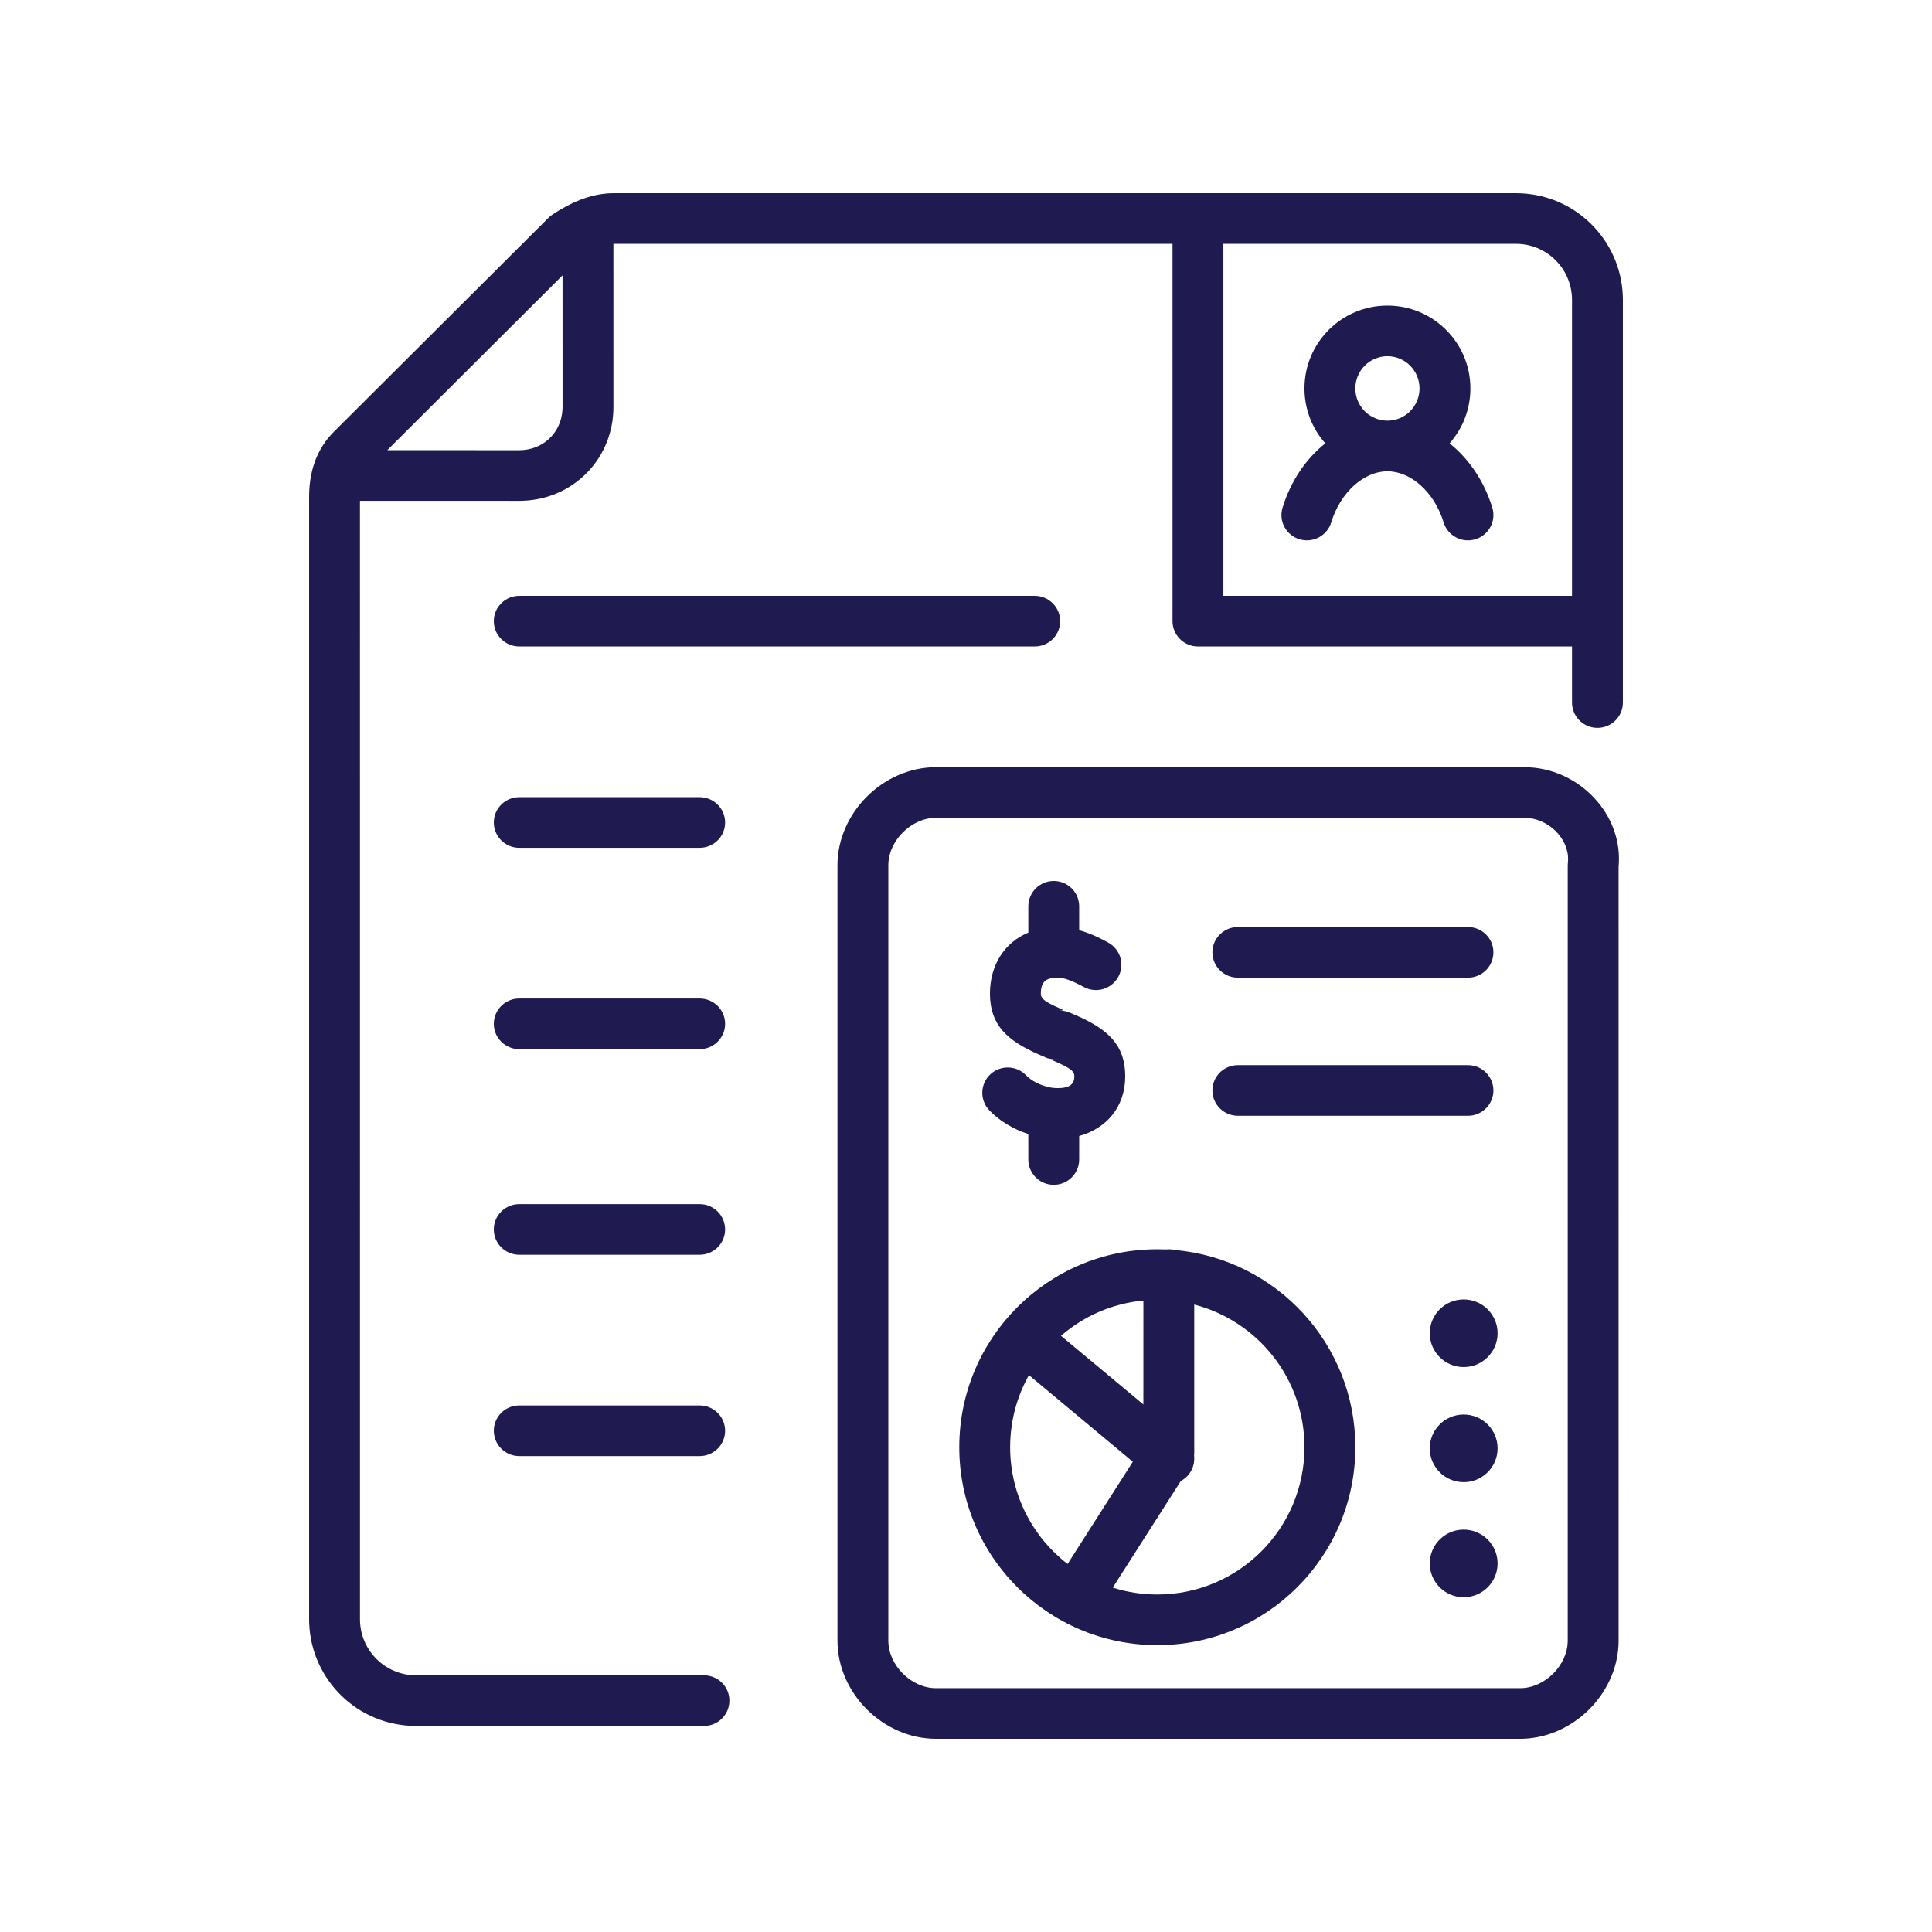 <?xml version="1.0" encoding="UTF-8"?>
<svg width="100px" height="100px" viewBox="0 0 100 100" version="1.1" xmlns="http://www.w3.org/2000/svg" xmlns:xlink="http://www.w3.org/1999/xlink">
    <!-- Generator: Sketch 61.2 (89653) - https://sketch.com -->
    <title>Icons/Special Icons/financial_planing</title>
    <desc>Created with Sketch.</desc>
    <g id="Icons/Special-Icons/financial_planing" stroke="none" stroke-width="1" fill="none" fill-rule="evenodd">
        <path d="M78.904,39.71 C81.705,39.71 84.077,42.174 83.77,44.934 L83.777,44.846 L83.778,84.92 C83.778,87.504 81.639,89.765 79.085,89.983 L78.871,89.996 L78.681,90 L48.444,90 C45.715,90 43.347,87.639 43.347,84.92 L43.347,84.92 L43.347,44.79 C43.347,42.071 45.715,39.71 48.444,39.71 L48.444,39.71 Z M78.459,10 C81.499,10 83.892,12.405 83.996,15.323 L84,15.523 L84,36.364 C84,37.088 83.411,37.675 82.684,37.675 C81.999,37.675 81.437,37.155 81.373,36.491 L81.367,36.364 L81.367,33.462 L62.006,33.462 C61.322,33.462 60.76,32.943 60.696,32.278 L60.69,32.152 L60.689,12.62 L31.768,12.621 L31.75,12.621 L31.751,21.066 C31.751,23.72 29.707,25.822 27.071,25.92 L26.877,25.924 L18.632,25.923 L18.633,83.812 C18.633,85.34 19.823,86.623 21.373,86.709 L21.541,86.714 L36.437,86.714 C37.165,86.714 37.754,87.301 37.754,88.024 C37.754,88.706 37.232,89.265 36.564,89.329 L36.437,89.335 L21.541,89.335 C18.501,89.335 16.108,86.93 16.004,84.012 L16,83.812 L16,25.722 C16,24.486 16.342,23.386 17.114,22.526 L17.274,22.357 L28.391,11.272 C28.452,11.21 28.519,11.156 28.592,11.108 C29.543,10.475 30.518,10.067 31.518,10.007 L31.768,10 L78.459,10 Z M78.904,42.331 L48.444,42.331 C47.17,42.331 45.98,43.517 45.98,44.79 L45.98,44.79 L45.98,84.92 C45.98,86.193 47.17,87.379 48.444,87.379 L48.444,87.379 L78.681,87.379 C79.955,87.379 81.145,86.193 81.145,84.92 L81.145,84.92 L81.145,44.79 L81.162,44.516 C81.2,43.397 80.129,42.331 78.904,42.331 L78.904,42.331 Z M60.497,64.661 C60.609,64.661 60.718,64.675 60.821,64.701 C66.052,65.167 70.152,69.559 70.152,74.907 C70.152,80.564 65.564,85.152 59.902,85.152 C54.24,85.152 49.652,80.564 49.652,74.907 C49.652,69.25 54.24,64.661 59.902,64.661 C60.049,64.661 60.196,64.665 60.342,64.671 C60.393,64.665 60.445,64.661 60.497,64.661 Z M75.759,79.172 C76.729,79.172 77.515,79.956 77.515,80.923 C77.515,81.889 76.729,82.673 75.759,82.673 C74.79,82.673 74.004,81.889 74.004,80.923 C74.004,79.956 74.79,79.172 75.759,79.172 Z M61.813,67.524 L61.814,75.185 L61.814,75.209 C61.813,75.239 61.812,75.269 61.809,75.299 L61.814,75.185 C61.814,75.238 61.811,75.29 61.805,75.342 C61.847,75.689 61.751,76.054 61.507,76.344 C61.395,76.477 61.262,76.582 61.117,76.659 L57.596,82.175 C58.324,82.407 59.098,82.531 59.902,82.531 C64.107,82.531 67.519,79.119 67.519,74.907 C67.519,71.356 65.094,68.373 61.813,67.524 Z M53.257,71.177 C52.638,72.279 52.285,73.552 52.285,74.907 C52.285,77.368 53.45,79.557 55.258,80.951 L58.635,75.659 Z M75.759,73.216 C76.729,73.216 77.515,73.999 77.515,74.966 C77.515,75.933 76.729,76.717 75.759,76.717 C74.79,76.717 74.004,75.933 74.004,74.966 C74.004,73.999 74.79,73.216 75.759,73.216 Z M36.215,72.746 C36.942,72.746 37.532,73.333 37.532,74.056 C37.532,74.737 37.009,75.297 36.342,75.361 L36.215,75.367 L26.877,75.367 C26.15,75.367 25.56,74.78 25.56,74.056 C25.56,73.375 26.083,72.815 26.75,72.752 L26.877,72.746 L36.215,72.746 Z M59.182,67.316 C57.558,67.468 56.082,68.131 54.917,69.142 L59.181,72.696 Z M75.759,67.259 C76.729,67.259 77.515,68.043 77.515,69.01 C77.515,69.976 76.729,70.76 75.759,70.76 C74.79,70.76 74.004,69.976 74.004,69.01 C74.004,68.043 74.79,67.259 75.759,67.259 Z M36.215,62.325 C36.942,62.325 37.532,62.912 37.532,63.636 C37.532,64.317 37.009,64.877 36.342,64.94 L36.215,64.946 L26.877,64.946 C26.15,64.946 25.56,64.359 25.56,63.636 C25.56,62.954 26.083,62.395 26.75,62.331 L26.877,62.325 L36.215,62.325 Z M54.542,45.6 C55.226,45.6 55.789,46.12 55.852,46.785 L55.858,46.911 L55.858,48.145 C56.024,48.192 56.19,48.248 56.357,48.312 C56.705,48.446 56.959,48.57 57.352,48.782 C57.992,49.127 58.23,49.922 57.884,50.559 C57.538,51.195 56.739,51.432 56.099,51.088 C55.493,50.761 55.084,50.604 54.741,50.604 C54.109,50.604 53.873,50.841 53.873,51.432 C53.873,51.646 54.005,51.796 54.552,52.056 L54.932,52.228 C55.011,52.267 55.072,52.309 54.896,52.285 L54.741,52.26 L55.263,52.367 L55.702,52.555 C57.356,53.277 58.241,54.093 58.241,55.708 C58.241,57.303 57.258,58.417 55.859,58.798 L55.858,60.015 C55.858,60.739 55.269,61.326 54.542,61.326 C53.858,61.326 53.295,60.806 53.232,60.142 L53.226,60.015 L53.225,58.698 C52.405,58.433 51.681,57.978 51.193,57.453 C50.7,56.921 50.732,56.092 51.266,55.601 C51.767,55.141 52.53,55.141 53.03,55.58 L53.127,55.674 C53.424,55.994 54.109,56.322 54.741,56.322 C55.357,56.322 55.608,56.12 55.608,55.708 C55.608,55.477 55.455,55.321 54.795,55.022 L54.549,54.912 C54.47,54.873 54.409,54.831 54.585,54.855 L54.741,54.88 L54.218,54.773 L53.779,54.585 C52.125,53.863 51.24,53.047 51.24,51.432 C51.24,49.942 51.998,48.783 53.226,48.27 L53.226,46.911 C53.226,46.187 53.815,45.6 54.542,45.6 Z M75.982,55.131 C76.709,55.131 77.298,55.718 77.298,56.441 C77.298,57.123 76.776,57.682 76.108,57.746 L75.982,57.752 L64.071,57.752 C63.344,57.752 62.754,57.165 62.754,56.441 C62.754,55.76 63.276,55.2 63.944,55.137 L64.071,55.131 L75.982,55.131 Z M36.215,51.683 C36.942,51.683 37.532,52.269 37.532,52.993 C37.532,53.674 37.009,54.234 36.342,54.298 L36.215,54.304 L26.877,54.304 C26.15,54.304 25.56,53.717 25.56,52.993 C25.56,52.312 26.083,51.752 26.75,51.689 L26.877,51.683 L36.215,51.683 Z M75.982,47.983 C76.709,47.983 77.298,48.57 77.298,49.293 C77.298,49.975 76.776,50.534 76.108,50.598 L75.982,50.604 L64.071,50.604 C63.344,50.604 62.754,50.017 62.754,49.293 C62.754,48.612 63.276,48.053 63.944,47.989 L64.071,47.983 L75.982,47.983 Z M36.215,41.262 C36.942,41.262 37.532,41.849 37.532,42.572 C37.532,43.254 37.009,43.813 36.342,43.877 L36.215,43.883 L26.877,43.883 C26.15,43.883 25.56,43.296 25.56,42.572 C25.56,41.891 26.083,41.332 26.75,41.268 L26.877,41.262 L36.215,41.262 Z M53.557,30.841 C54.284,30.841 54.874,31.428 54.874,32.152 C54.874,32.833 54.352,33.393 53.684,33.456 L53.557,33.462 L26.877,33.462 C26.15,33.462 25.56,32.876 25.56,32.152 C25.56,31.471 26.083,30.911 26.75,30.847 L26.877,30.841 L53.557,30.841 Z M78.459,12.621 L63.322,12.62 L63.322,30.841 L81.367,30.841 L81.367,15.523 C81.367,13.995 80.177,12.712 78.627,12.626 L78.459,12.621 Z M71.813,15.818 C74.186,15.818 76.107,17.739 76.107,20.106 C76.107,21.196 75.7,22.191 75.029,22.948 C76.036,23.752 76.825,24.917 77.241,26.276 C77.453,26.969 77.061,27.701 76.365,27.912 C75.67,28.123 74.934,27.733 74.722,27.041 C74.239,25.463 73.018,24.395 71.813,24.395 C70.607,24.395 69.386,25.463 68.903,27.041 C68.691,27.733 67.956,28.123 67.26,27.912 C66.565,27.701 66.173,26.969 66.385,26.276 C66.801,24.917 67.589,23.752 68.597,22.947 C67.926,22.191 67.519,21.196 67.519,20.106 C67.519,17.739 69.44,15.818 71.813,15.818 Z M29.117,14.254 L20.045,23.302 L26.877,23.303 C28.099,23.303 29.04,22.414 29.113,21.217 L29.118,21.066 L29.117,14.254 Z M71.813,18.438 C70.897,18.438 70.152,19.184 70.152,20.106 C70.152,21.029 70.897,21.774 71.813,21.774 C72.729,21.774 73.474,21.029 73.474,20.106 C73.474,19.184 72.729,18.438 71.813,18.438 Z" id="Combined-Shape" fill="#1F1B50"></path>
    </g>
</svg>